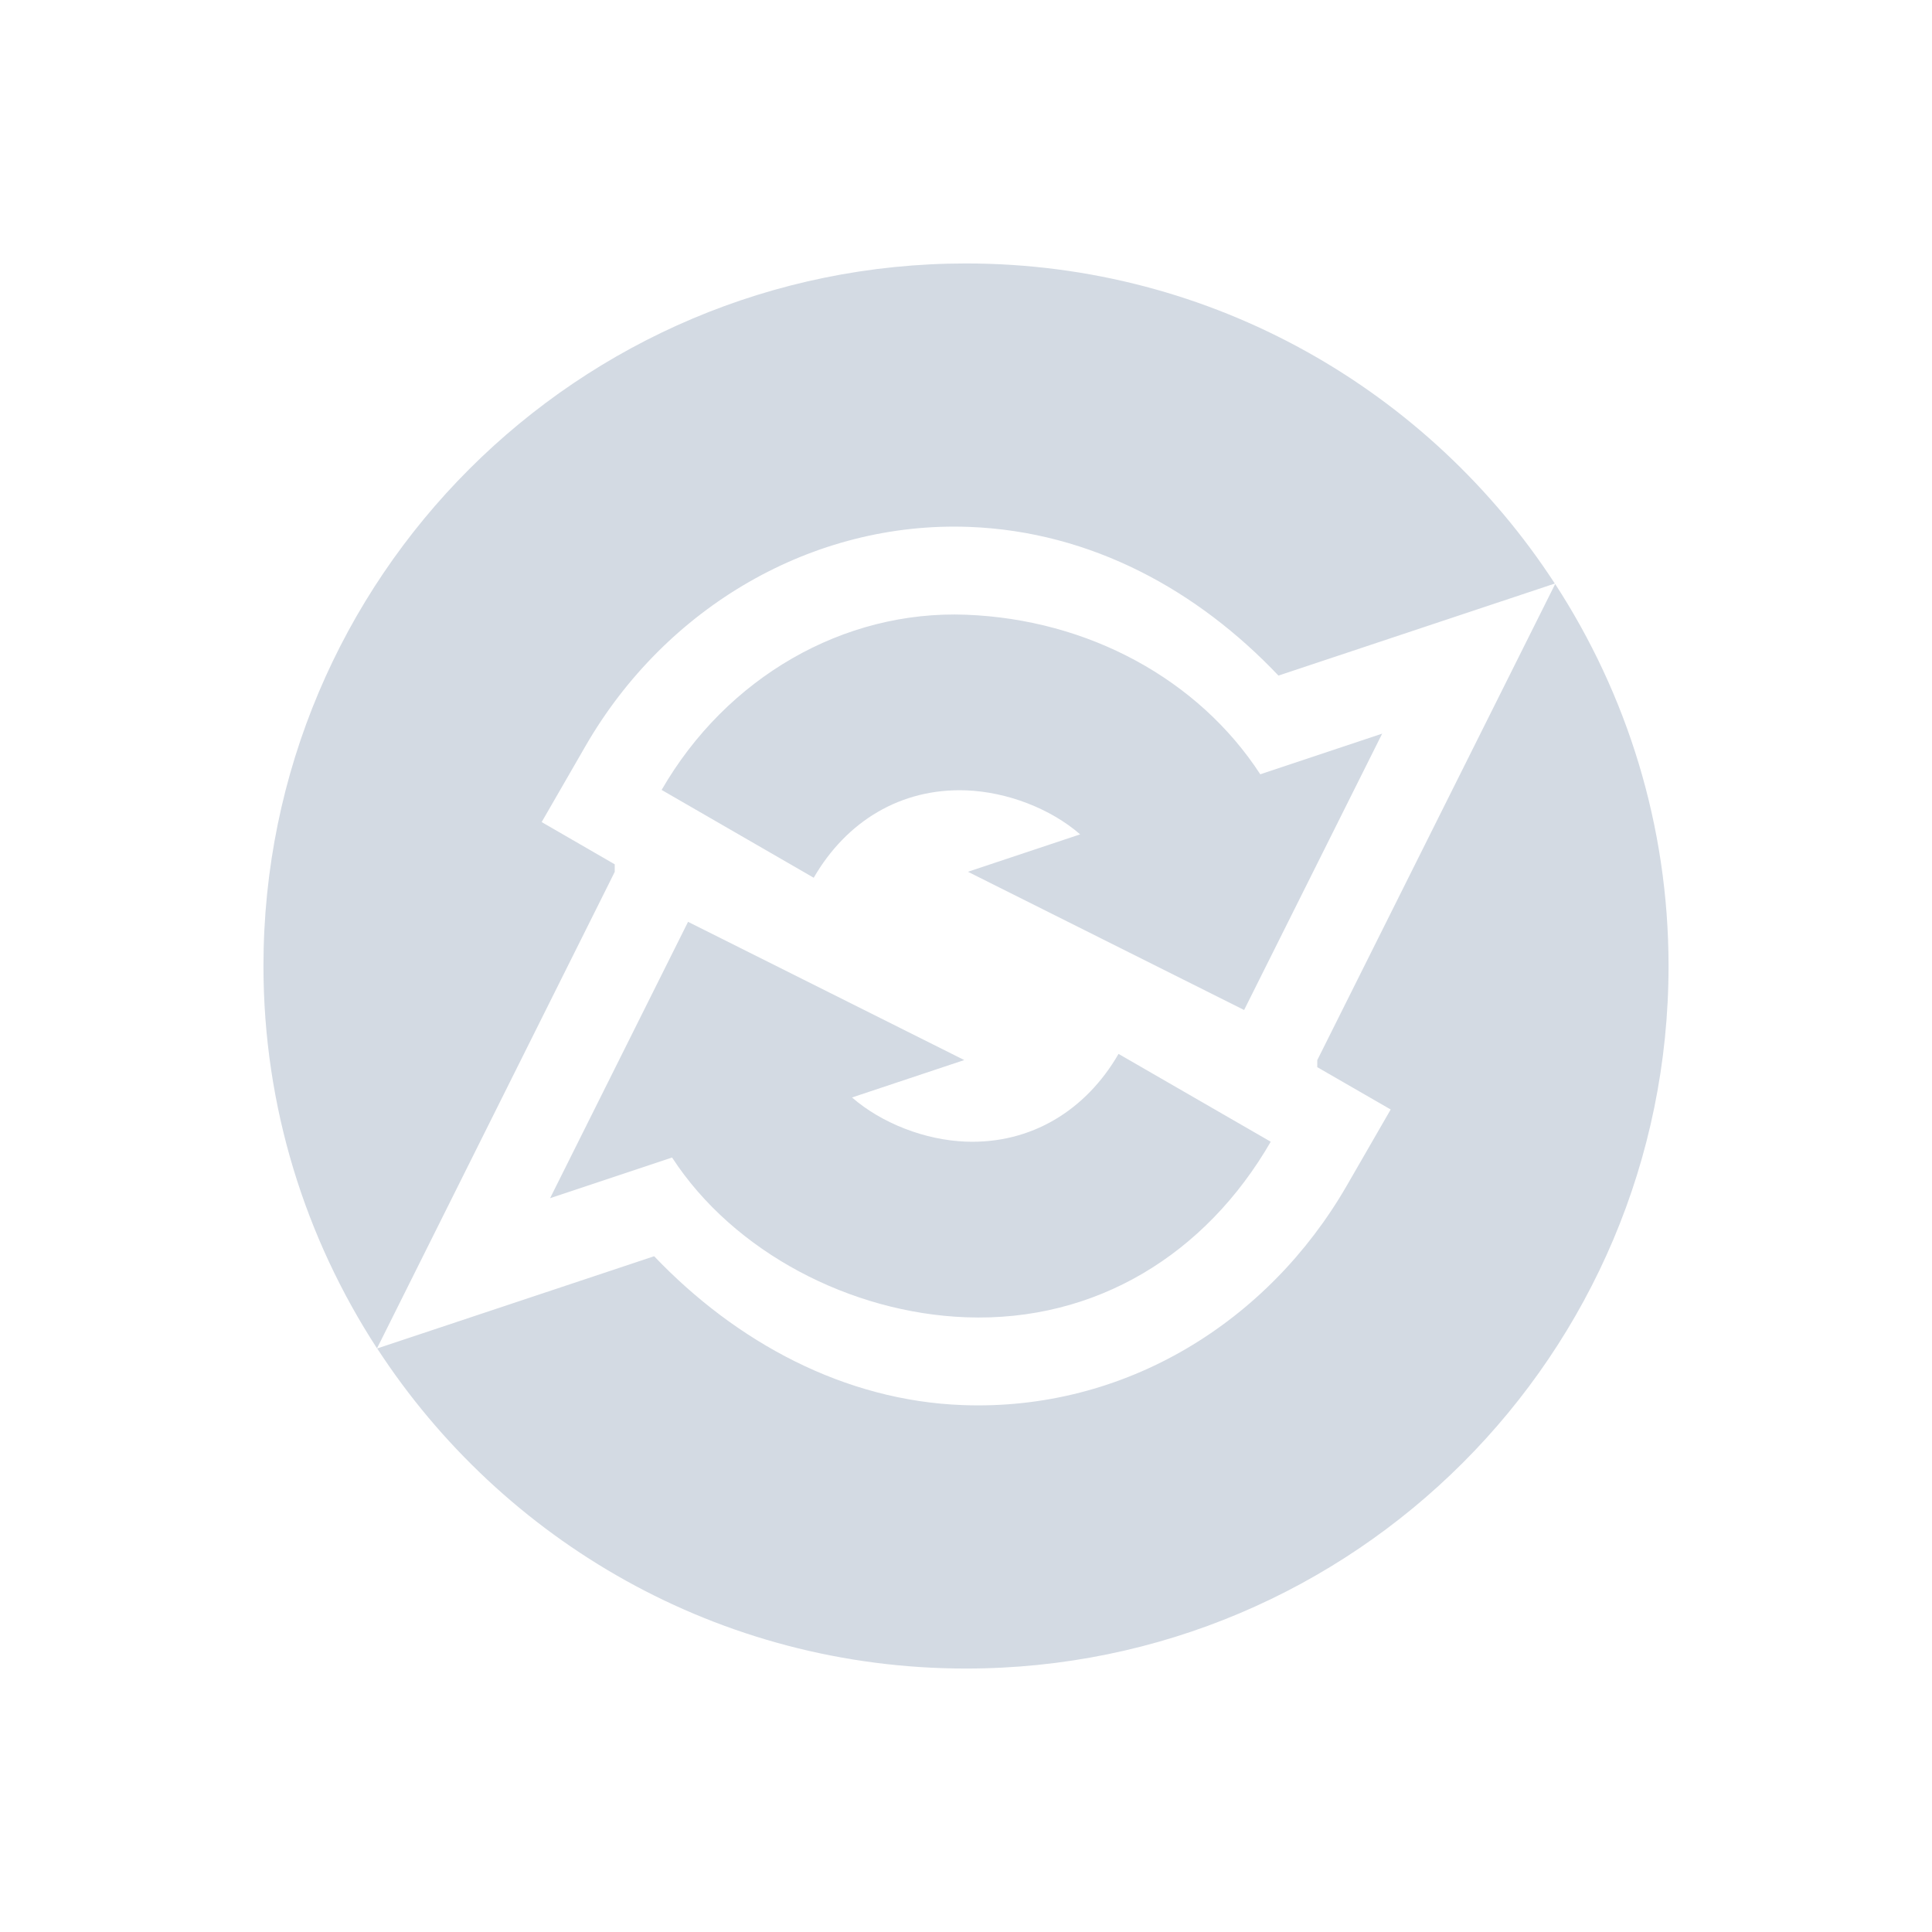 <?xml version="1.0" encoding="UTF-8" standalone="no"?>
<svg xmlns="http://www.w3.org/2000/svg" height="22" width="22" version="1.1">
 <defs>
  <style type="text/css" id="current-color-scheme">
   .ColorScheme-Text { color:#d3dae3; } .ColorScheme-Highlight { color:#48b9c7; }
  </style>
 </defs>
 <g>
  <path d="M 7.835,10.497 6.264,13.644 7.653,13.181 C 8.356,14.262 9.691,14.952 11,15 c 1.479,0.055 2.73,-0.717 3.47,-1.999 L 12.737,12.001 C 12.365,12.644 11.742,13.027 11,13 10.534,12.983 10.04,12.791 9.702,12.497 L 10.98,12.071 Z M 7.534,8.995 9.266,9.995 C 9.638,9.352 10.258,8.973 11,9 c 0.466,0.017 0.962,0.207 1.3,0.501 l -1.278,0.426 3.145,1.574 1.572,-3.147 -1.388,0.463 C 13.648,7.736 12.394,7.053 11,7 9.606,6.947 8.274,7.713 7.534,8.995 Z M 7.835,10.497 6.264,13.644 7.653,13.181 C 8.356,14.262 9.691,14.952 11,15 c 1.479,0.055 2.73,-0.717 3.47,-1.999 L 12.737,12.001 C 12.365,12.644 11.742,13.027 11,13 10.534,12.983 10.04,12.791 9.702,12.497 L 10.98,12.071 Z M 7.534,8.995 9.266,9.995 C 9.638,9.352 10.258,8.973 11,9 c 0.466,0.017 0.962,0.207 1.3,0.501 l -1.278,0.426 3.145,1.574 1.572,-3.147 -1.388,0.463 C 13.648,7.736 12.394,7.053 11,7 9.606,6.947 8.274,7.713 7.534,8.995 Z M 17.709,6.65 15,12.072 l 0,0.08 0.836,0.482 -0.5,0.867 C 14.439,15.056 12.81,16.069 10.963,16 9.616,15.951 8.384,15.285 7.449,14.305 L 4.295,15.355 C 5.721,17.547 8.188,19 11,19 15.418,19 19,15.421 19,11 19,9.395 18.523,7.903 17.709,6.65 Z M 11,3 c -4.418,0 -8,3.579 -8,8 0,1.607 0.478,3.1 1.293,4.354 L 6.939,10.051 7,9.928 7,9.842 6.168,9.361 l 0.5,-0.867 C 7.582,6.911 9.254,5.933 11.037,6 c 1.396,0.053 2.605,0.727 3.521,1.693 L 17.705,6.645 C 16.279,4.453 13.812,3 11,3 Z" class="ColorScheme-Text" style="fill:currentColor"/>
 </g>
</svg>
